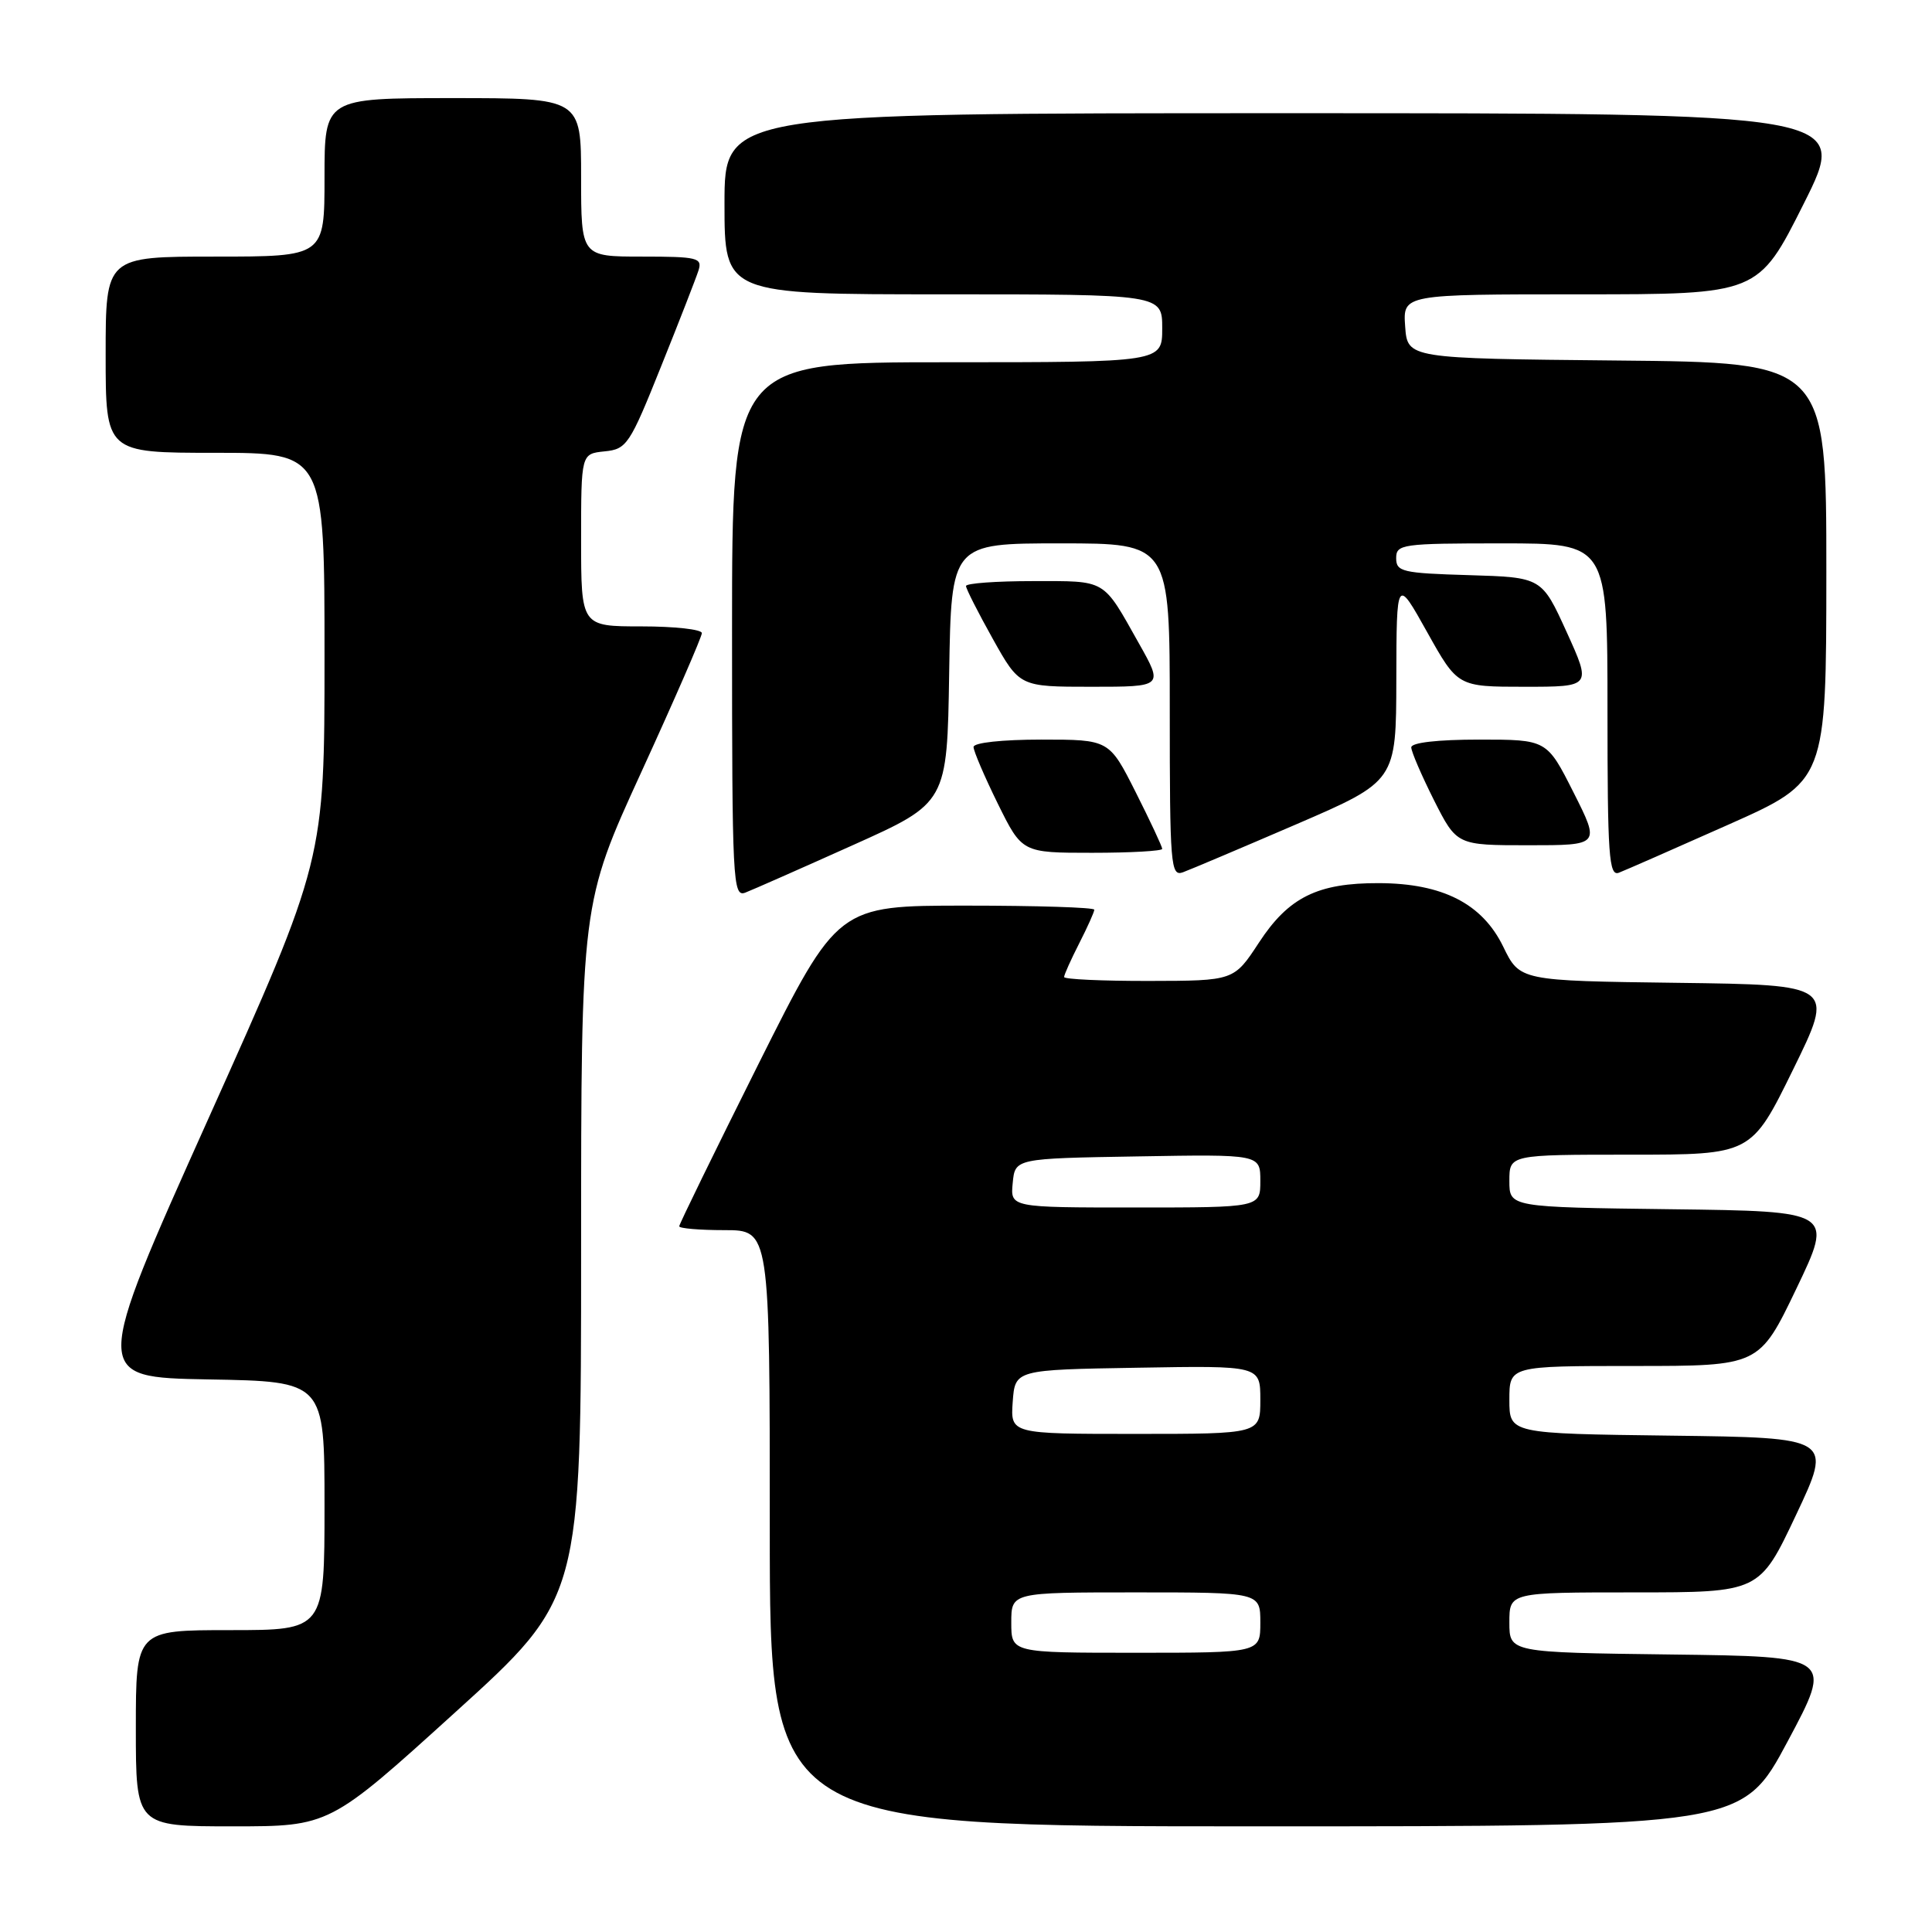 <?xml version="1.0" encoding="UTF-8" standalone="no"?>
<!DOCTYPE svg PUBLIC "-//W3C//DTD SVG 1.1//EN" "http://www.w3.org/Graphics/SVG/1.1/DTD/svg11.dtd" >
<svg xmlns="http://www.w3.org/2000/svg" xmlns:xlink="http://www.w3.org/1999/xlink" version="1.1" viewBox="0 0 256 256">
 <g >
 <path fill="currentColor"
d=" M 60.33 226.88 C 77.00 211.77 77.00 211.77 77.00 165.75 C 77.00 119.72 77.00 119.72 85.00 102.26 C 89.40 92.65 93.00 84.38 93.00 83.89 C 93.00 83.40 89.40 83.00 85.00 83.00 C 77.00 83.00 77.00 83.00 77.00 71.56 C 77.00 60.13 77.00 60.13 80.10 59.81 C 83.05 59.52 83.43 58.95 87.59 48.57 C 90.01 42.56 92.24 36.82 92.56 35.82 C 93.08 34.16 92.41 34.00 85.07 34.00 C 77.00 34.00 77.00 34.00 77.00 23.50 C 77.00 13.00 77.00 13.00 60.00 13.00 C 43.00 13.00 43.00 13.00 43.00 23.50 C 43.00 34.00 43.00 34.00 28.50 34.00 C 14.00 34.00 14.00 34.00 14.00 47.00 C 14.00 60.00 14.00 60.00 28.50 60.00 C 43.00 60.00 43.00 60.00 43.00 86.98 C 43.00 113.96 43.00 113.96 27.61 148.23 C 12.23 182.50 12.23 182.50 27.61 182.78 C 43.00 183.05 43.00 183.05 43.00 199.53 C 43.00 216.00 43.00 216.00 30.50 216.00 C 18.00 216.00 18.00 216.00 18.00 229.00 C 18.00 242.00 18.00 242.00 30.83 242.00 C 43.66 242.00 43.66 242.00 60.33 226.88 Z  M 236.87 230.75 C 242.88 219.50 242.88 219.50 221.44 219.23 C 200.00 218.96 200.00 218.96 200.00 214.98 C 200.00 211.00 200.00 211.00 216.57 211.00 C 233.14 211.00 233.14 211.00 237.98 200.75 C 242.82 190.50 242.82 190.50 221.41 190.23 C 200.00 189.96 200.00 189.96 200.00 185.48 C 200.00 181.00 200.00 181.00 216.56 181.00 C 233.11 181.00 233.11 181.00 238.03 170.75 C 242.94 160.50 242.94 160.50 221.47 160.23 C 200.00 159.96 200.00 159.96 200.00 156.48 C 200.00 153.00 200.00 153.00 216.03 153.00 C 232.06 153.00 232.06 153.00 237.58 141.75 C 243.10 130.50 243.10 130.50 222.24 130.23 C 201.38 129.96 201.38 129.96 199.18 125.43 C 196.41 119.74 191.15 117.05 182.72 117.02 C 174.58 116.99 170.74 118.89 166.81 124.91 C 163.50 129.96 163.50 129.96 152.25 129.98 C 146.06 129.99 141.00 129.76 141.00 129.46 C 141.00 129.16 141.90 127.16 143.00 125.00 C 144.10 122.84 145.00 120.84 145.00 120.54 C 145.00 120.24 137.35 120.00 128.00 120.00 C 111.01 120.00 111.01 120.00 100.50 140.99 C 94.73 152.54 90.00 162.21 90.00 162.49 C 90.00 162.77 92.70 163.00 96.00 163.00 C 102.00 163.00 102.00 163.00 102.00 202.50 C 102.00 242.00 102.00 242.00 166.43 242.00 C 230.86 242.00 230.86 242.00 236.87 230.75 Z  M 113.00 111.99 C 125.50 106.38 125.50 106.38 125.77 89.19 C 126.05 72.00 126.05 72.00 140.52 72.00 C 155.00 72.00 155.00 72.00 155.00 94.11 C 155.00 114.74 155.12 116.17 156.75 115.58 C 157.71 115.23 164.46 112.37 171.75 109.23 C 185.00 103.51 185.00 103.51 185.02 90.00 C 185.05 76.50 185.05 76.50 189.10 83.75 C 193.15 91.00 193.15 91.00 202.02 91.00 C 210.88 91.00 210.88 91.00 207.59 83.75 C 204.29 76.50 204.29 76.50 194.65 76.21 C 185.82 75.95 185.00 75.76 185.00 73.96 C 185.00 72.11 185.75 72.00 199.00 72.00 C 213.00 72.00 213.00 72.00 213.00 94.11 C 213.00 113.40 213.19 116.14 214.51 115.64 C 215.34 115.32 221.86 112.46 229.00 109.28 C 241.99 103.50 241.99 103.50 242.00 75.77 C 242.00 48.03 242.00 48.03 214.25 47.77 C 186.50 47.50 186.50 47.50 186.19 43.25 C 185.89 39.00 185.89 39.00 209.43 39.00 C 232.98 39.00 232.98 39.00 239.00 27.00 C 245.02 15.00 245.02 15.00 170.51 15.00 C 96.00 15.00 96.00 15.00 96.00 27.00 C 96.00 39.00 96.00 39.00 125.00 39.00 C 154.00 39.00 154.00 39.00 154.00 43.50 C 154.00 48.00 154.00 48.00 125.50 48.00 C 97.00 48.00 97.00 48.00 97.00 83.47 C 97.00 116.83 97.10 118.90 98.75 118.28 C 99.71 117.91 106.12 115.08 113.00 111.99 Z  M 154.00 112.48 C 154.00 112.19 152.42 108.81 150.49 104.98 C 146.97 98.00 146.97 98.00 137.99 98.00 C 132.78 98.00 129.00 98.41 129.00 98.98 C 129.00 99.52 130.45 102.90 132.21 106.48 C 135.43 113.00 135.43 113.00 144.71 113.00 C 149.82 113.00 154.00 112.76 154.00 112.48 Z  M 208.50 105.00 C 204.97 98.00 204.97 98.00 195.99 98.00 C 190.50 98.00 187.00 98.40 187.00 99.03 C 187.00 99.59 188.36 102.74 190.01 106.03 C 193.03 112.00 193.03 112.00 202.53 112.00 C 212.03 112.00 212.03 112.00 208.50 105.00 Z  M 150.91 85.25 C 146.06 76.62 146.71 77.00 136.88 77.00 C 131.99 77.00 128.00 77.29 128.00 77.65 C 128.00 78.01 129.60 81.16 131.55 84.65 C 135.10 91.00 135.10 91.00 144.62 91.00 C 154.15 91.00 154.15 91.00 150.91 85.25 Z  M 134.00 215.00 C 134.00 211.00 134.00 211.00 150.50 211.00 C 167.00 211.00 167.00 211.00 167.00 215.00 C 167.00 219.00 167.00 219.00 150.50 219.00 C 134.00 219.00 134.00 219.00 134.00 215.00 Z  M 134.19 185.75 C 134.50 181.50 134.50 181.50 150.75 181.23 C 167.00 180.95 167.00 180.95 167.00 185.48 C 167.00 190.00 167.00 190.00 150.44 190.00 C 133.89 190.00 133.89 190.00 134.19 185.75 Z  M 134.19 156.75 C 134.50 153.50 134.50 153.50 150.75 153.23 C 167.00 152.95 167.00 152.95 167.00 156.48 C 167.00 160.00 167.00 160.00 150.44 160.00 C 133.87 160.00 133.87 160.00 134.19 156.75 Z "/>
</g>
</svg>